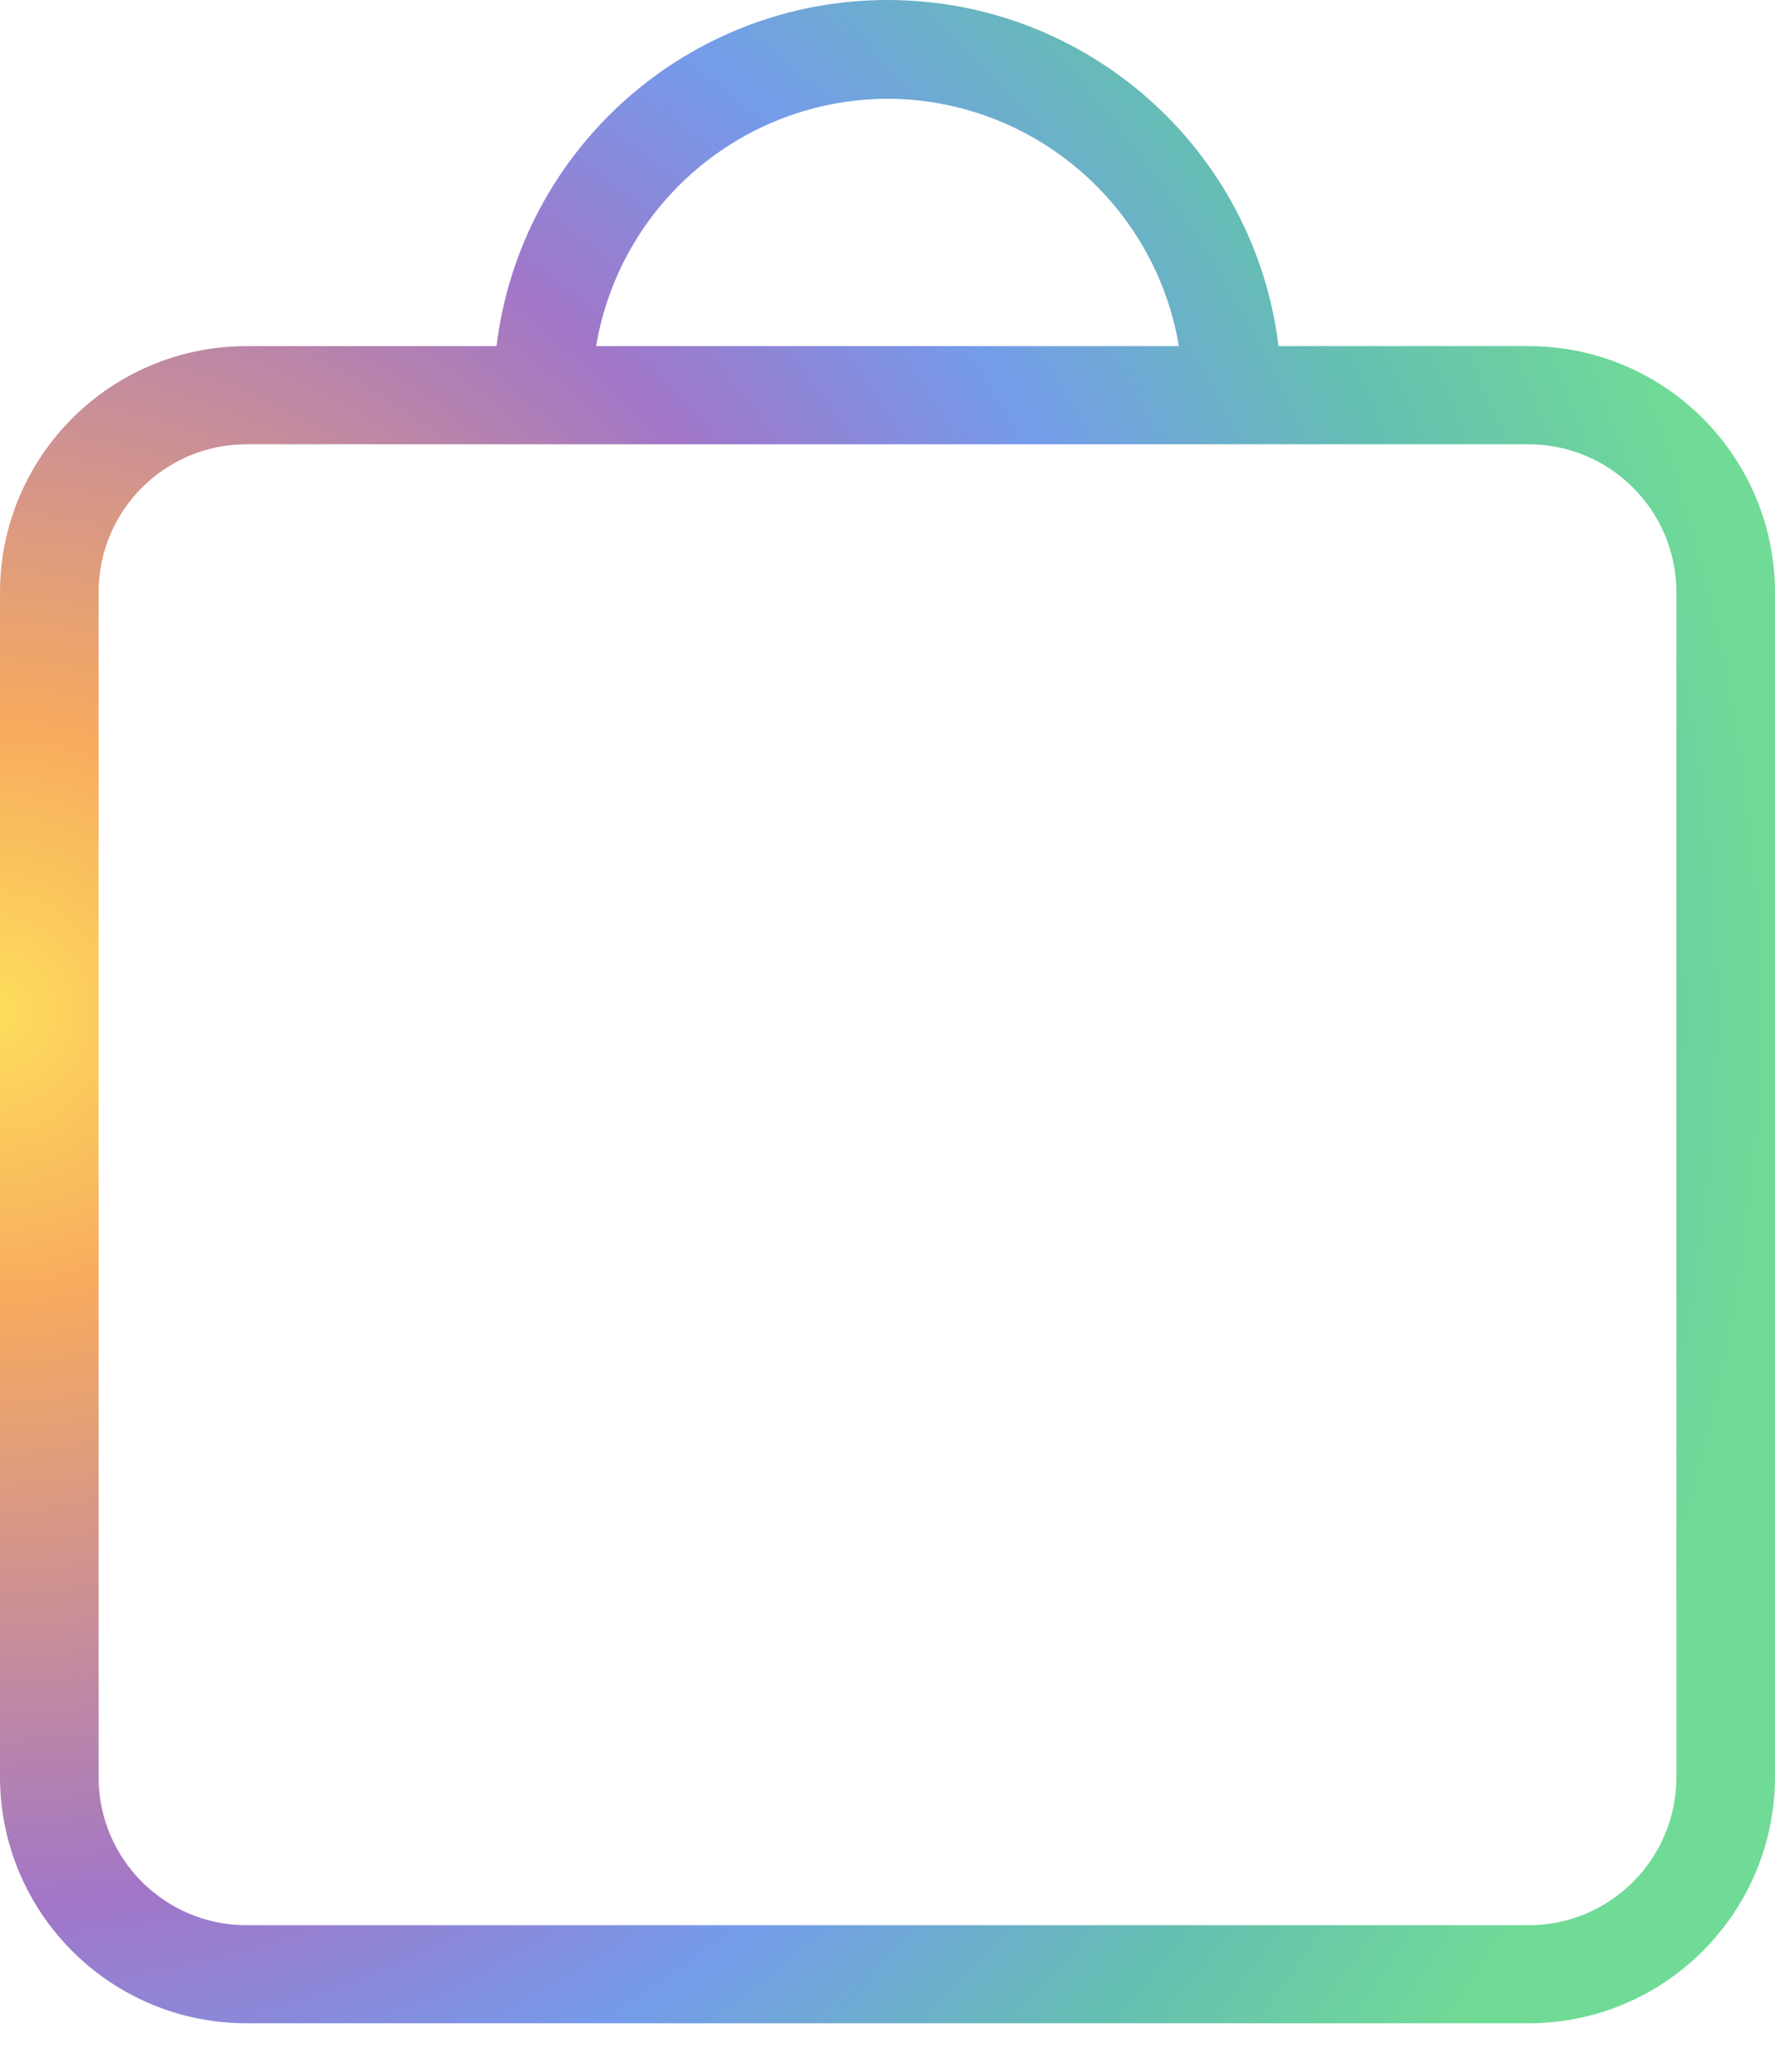 <?xml version="1.0" encoding="UTF-8"?>
<svg width="36px" height="42px" viewBox="0 0 36 42" version="1.1" xmlns="http://www.w3.org/2000/svg" xmlns:xlink="http://www.w3.org/1999/xlink">
    <title>bag_icon_dark_large</title>
    <defs>
        <radialGradient cx="-2.22044605e-14%" cy="50%" fx="-2.22044605e-14%" fy="50%" r="100%" gradientTransform="translate(-0,0.5),scale(1,0.878),translate(0,-0.5)" id="radialGradient-1">
            <stop stop-color="#FDDE5C" offset="0%"></stop>
            <stop stop-color="#F8AB5E" offset="15.933%"></stop>
            <stop stop-color="#A176C8" offset="49.993%"></stop>
            <stop stop-color="#759BEB" offset="66.002%"></stop>
            <stop stop-color="#65BEB3" offset="83.006%"></stop>
            <stop stop-color="#70DB96" offset="100%"></stop>
        </radialGradient>
    </defs>
    <g id="Page-1" stroke="none" stroke-width="1" fill="none" fill-rule="evenodd">
        <g id="icon_dark_large" fill="url(#radialGradient-1)" fill-rule="nonzero">
            <path d="M31,7.017 L25.931,7.017 C25.439,3.01 22.037,-8.8817842e-16 18,-8.8817842e-16 C13.964,-8.8817842e-16 10.562,3.01 10.07,7.017 L5,7.017 C2.242,7.017 0.006,9.249 0,12.007 L0,36.029 C0.007,38.785 2.243,41.017 5,41.017 L31,41.017 C33.757,41.017 35.993,38.785 36,36.029 L36,12.007 C35.994,9.249 33.758,7.017 31,7.017 Z M18,2.002 C20.928,2.012 23.423,4.129 23.91,7.017 L12.09,7.017 C12.577,4.129 15.072,2.012 18,2.002 L18,2.002 Z M34,36.029 C34,37.686 32.657,39.029 31,39.029 L5,39.029 C3.343,39.029 2,37.686 2,36.029 L2,12.007 C2,10.35 3.343,9.007 5,9.007 L31,9.007 C32.657,9.007 34,10.35 34,12.007 L34,36.029 Z" id="Shape"></path>
        </g>
    </g>
</svg>